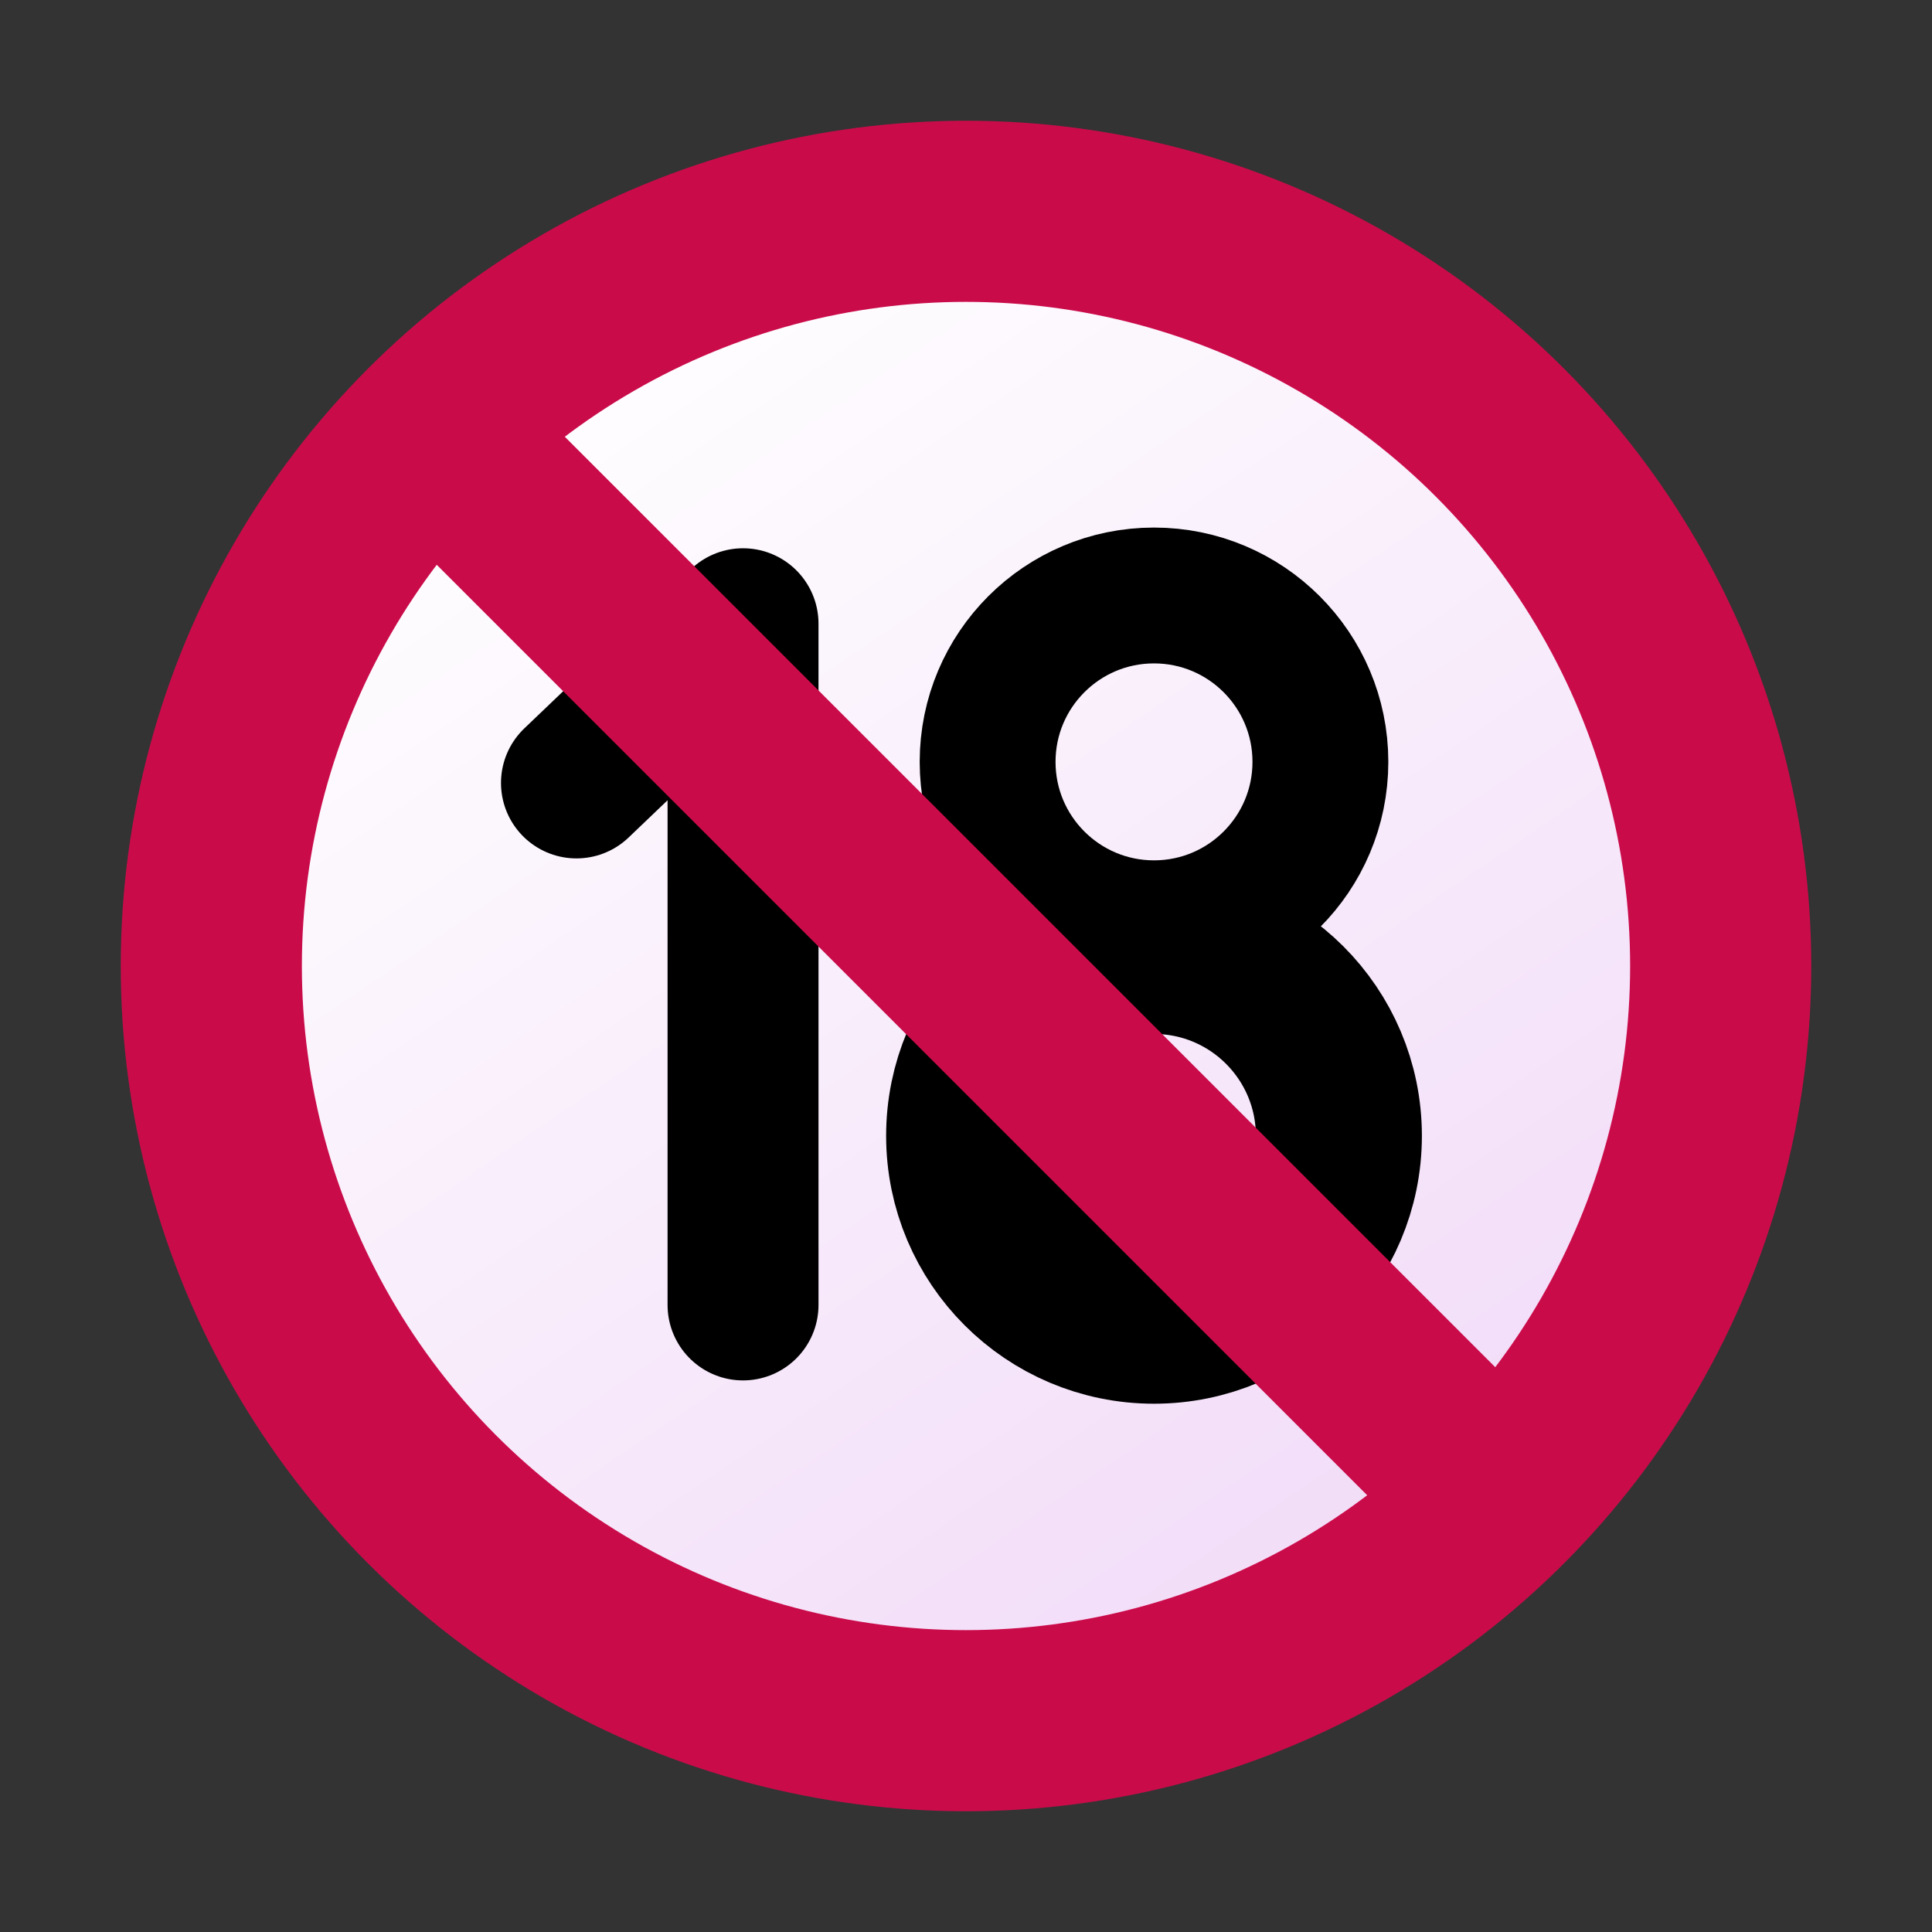 <svg width="32" height="32" viewBox="0 0 32 32" fill="none" xmlns="http://www.w3.org/2000/svg">
<rect x="0" y="0" width="32" height="32" fill="#333333" stroke="none"/>
<circle cx="16" cy="16" r="12.5" fill="url(#paint0_linear_4_485)" stroke="#CA0B4A" stroke-width="3"/>
<circle cx="19.114" cy="18.813" r="3.062" stroke="black" stroke-width="2.75"/>
<circle cx="19.114" cy="12.619" r="2.756" stroke="black" stroke-width="2.25"/>
<path d="M9.548 12.968L12.307 10.331L12.307 21.614" stroke="black" stroke-width="2.5" stroke-linecap="round" stroke-linejoin="round"/>
<path d="M7 7L25 25" stroke="#CA0B4A" stroke-width="3"/>
<defs>
<linearGradient id="paint0_linear_4_485" x1="8" y1="6" x2="22" y2="26.5" gradientUnits="userSpaceOnUse">
<stop stop-color="white"/>
<stop offset="1" stop-color="#F2DCF8"/>
</linearGradient>
</defs>
</svg>

